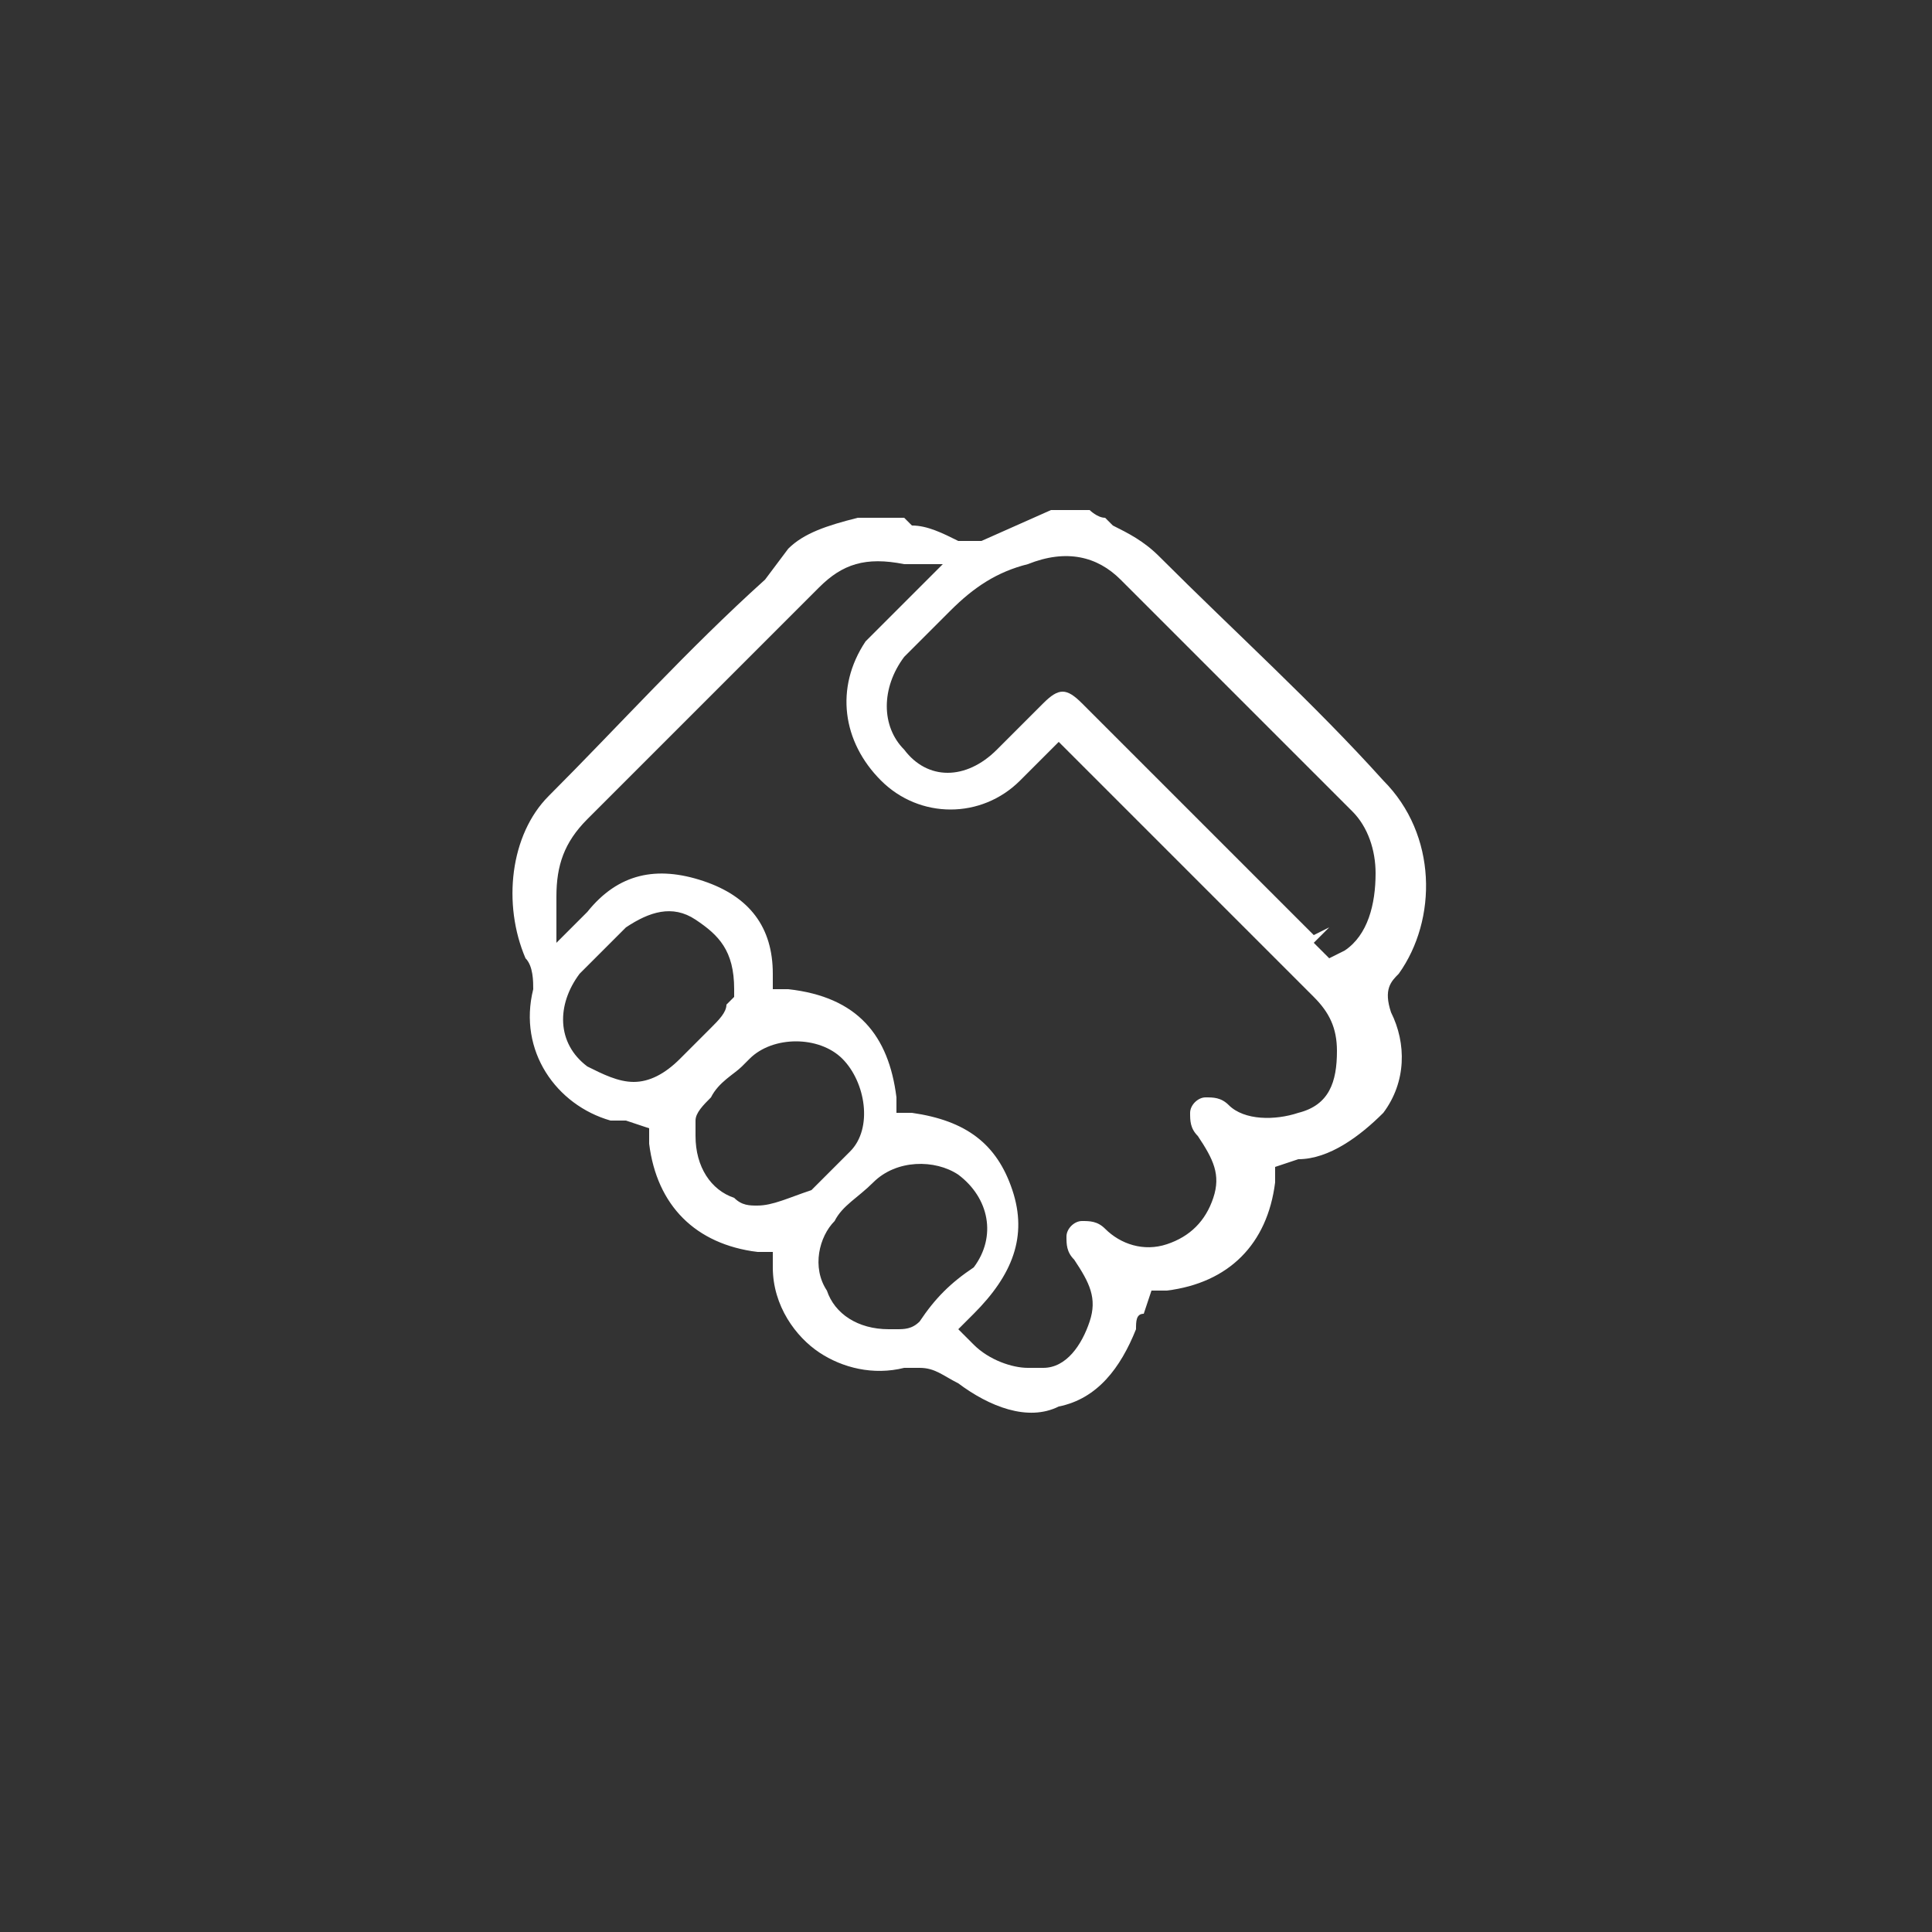 <?xml version="1.0" encoding="utf-8"?>
<!-- Generator: Adobe Illustrator 25.1.0, SVG Export Plug-In . SVG Version: 6.00 Build 0)  -->
<svg version="1.1" id="Capa_1" xmlns="http://www.w3.org/2000/svg" xmlns:xlink="http://www.w3.org/1999/xlink" x="0px" y="0px"
	 viewBox="0 0 25 25" style="enable-background:new 0 0 25 25;" xml:space="preserve">
<rect x="0" y="0" width="25" height="25" fill="#333333" stroke="none"/>
<style type="text/css">
	.st0{fill:#C4C4C4;}
	.st1{fill:#FFFFFF;}
</style>
<g>
	<path class="st0" d="M1037.8,273.8c0-0.1-0.1-0.1-0.1-0.2c-1.5-2.4-2.9-4.7-4.4-7.1c-0.7-1.1-1-2.3-0.8-3.5c0.3-2.3,2-4.2,4.3-4.6
		c2.7-0.5,5.2,1.1,6,3.6c0.5,1.5,0.3,3-0.5,4.3C1040.8,268.8,1039.3,271.2,1037.8,273.8C1037.8,273.7,1037.8,273.7,1037.8,273.8z
		 M1037.7,266.8c1.8,0,3.2-1.4,3.2-3.2c0-1.8-1.4-3.2-3.2-3.2c-1.8,0-3.2,1.4-3.2,3.2C1034.5,265.3,1036,266.8,1037.7,266.8z"/>
	<path class="st0" d="M1037.7,265.7c-1.2,0-2.1-0.9-2.1-2.1s1-2.1,2.1-2.1c1.2,0,2.1,1,2.1,2.1
		C1039.8,264.8,1038.9,265.7,1037.7,265.7z"/>
</g>
<path class="st1" d="M17.9,10.1c-0.9-1-1.9-1.9-2.9-2.9c-0.2-0.2-0.4-0.3-0.6-0.4l-0.1-0.1c-0.1,0-0.2-0.1-0.2-0.1c0,0-0.1,0-0.1,0
	h-0.4L12.7,7c-0.1,0-0.2,0-0.3,0c-0.2-0.1-0.4-0.2-0.6-0.2l-0.1-0.1h-0.5c0,0-0.1,0-0.1,0c-0.4,0.1-0.7,0.2-0.9,0.4L9.9,7.5
	C8.9,8.4,8,9.4,7.1,10.3c-0.5,0.5-0.6,1.4-0.3,2.1c0.1,0.1,0.1,0.3,0.1,0.4c-0.2,0.8,0.3,1.5,1,1.7c0.1,0,0.1,0,0.2,0l0.3,0.1l0,0.2
	c0.1,0.8,0.6,1.3,1.4,1.4l0.2,0l0,0.2c0,0.5,0.3,0.9,0.6,1.1c0.3,0.2,0.7,0.3,1.1,0.2c0.1,0,0.1,0,0.2,0c0.2,0,0.3,0.1,0.5,0.2
	c0.4,0.3,0.9,0.5,1.3,0.3c0.5-0.1,0.8-0.5,1-1c0-0.1,0-0.2,0.1-0.2l0.1-0.3l0.2,0c0.8-0.1,1.3-0.6,1.4-1.4l0-0.2l0.3-0.1
	c0.4,0,0.8-0.3,1.1-0.6c0.3-0.4,0.3-0.9,0.1-1.3c-0.1-0.3,0-0.4,0.1-0.5C18.6,11.9,18.6,10.8,17.9,10.1z M8.8,13.7
	C8.6,13.9,8.4,14,8.2,14c-0.2,0-0.4-0.1-0.6-0.2c-0.4-0.3-0.4-0.8-0.1-1.2c0.2-0.2,0.4-0.4,0.6-0.6c0.3-0.2,0.6-0.3,0.9-0.1
	c0.3,0.2,0.5,0.4,0.5,0.9l0,0.1L9.4,13c0,0.1-0.1,0.2-0.2,0.3C9.1,13.4,9,13.5,8.8,13.7L8.8,13.7z M9.8,15.6c-0.1,0-0.2,0-0.3-0.1
	c-0.3-0.1-0.5-0.4-0.5-0.8l0-0.1L9,14.5c0-0.1,0.1-0.2,0.2-0.3c0.1-0.2,0.3-0.3,0.4-0.4l0.1-0.1c0.3-0.3,0.9-0.3,1.2,0
	c0.3,0.3,0.4,0.9,0.1,1.2c-0.2,0.2-0.3,0.3-0.5,0.5C10.2,15.5,10,15.6,9.8,15.6z M11.9,17.1c-0.1,0.1-0.2,0.1-0.3,0.1l-0.1,0
	c-0.4,0-0.7-0.2-0.8-0.5c-0.2-0.3-0.1-0.7,0.1-0.9c0.1-0.2,0.3-0.3,0.5-0.5c0.3-0.3,0.8-0.3,1.1-0.1c0.4,0.3,0.5,0.8,0.2,1.2
	C12.3,16.6,12.1,16.8,11.9,17.1z M16.8,14.4c-0.3,0.1-0.7,0.1-0.9-0.1c-0.1-0.1-0.2-0.1-0.3-0.1c-0.1,0-0.2,0.1-0.2,0.2
	c0,0.1,0,0.2,0.1,0.3c0.2,0.3,0.3,0.5,0.2,0.8c-0.1,0.3-0.3,0.5-0.6,0.6c-0.3,0.1-0.6,0-0.8-0.2c-0.1-0.1-0.2-0.1-0.3-0.1
	c-0.1,0-0.2,0.1-0.2,0.2c0,0.1,0,0.2,0.1,0.3c0.2,0.3,0.3,0.5,0.2,0.8c-0.1,0.3-0.3,0.6-0.6,0.6c-0.1,0-0.1,0-0.2,0
	c-0.2,0-0.5-0.1-0.7-0.3l-0.2-0.2l0.2-0.2c0.5-0.5,0.7-1,0.5-1.6c-0.2-0.6-0.6-0.9-1.3-1l-0.2,0l0-0.2c-0.1-0.8-0.5-1.3-1.4-1.4
	l-0.2,0l0-0.2C10,12,9.7,11.6,9.1,11.4c-0.6-0.2-1.1-0.1-1.5,0.4l-0.4,0.4l0-0.6c0-0.4,0.1-0.7,0.4-1c1-1,2-2,3-3
	c0.3-0.3,0.6-0.4,1.1-0.3l0.5,0l-0.5,0.5c-0.1,0.1-0.1,0.1-0.2,0.2c-0.1,0.1-0.2,0.2-0.3,0.3c-0.4,0.6-0.3,1.3,0.2,1.8
	c0.5,0.5,1.3,0.5,1.8,0c0.1-0.1,0.1-0.1,0.2-0.2l0.3-0.3l0.2,0.2c0,0,0.1,0.1,0.1,0.1l3,3c0.2,0.2,0.3,0.4,0.3,0.7
	C17.3,14,17.2,14.3,16.8,14.4z M17.4,12.3l-0.2,0.1l-0.2-0.2l0.2-0.2l-0.2,0.1L17,12.1l-3-3c-0.2-0.2-0.3-0.2-0.5,0l-0.2,0.2
	c-0.1,0.1-0.2,0.2-0.4,0.4c-0.4,0.4-0.9,0.4-1.2,0c-0.3-0.3-0.3-0.8,0-1.2c0.2-0.2,0.4-0.4,0.6-0.6c0.3-0.3,0.6-0.5,1-0.6
	c0.5-0.2,0.9-0.1,1.2,0.2c1.1,1.1,2.1,2.1,3,3c0.2,0.2,0.3,0.5,0.3,0.8C17.8,11.7,17.7,12.1,17.4,12.3z"/>
</svg>
